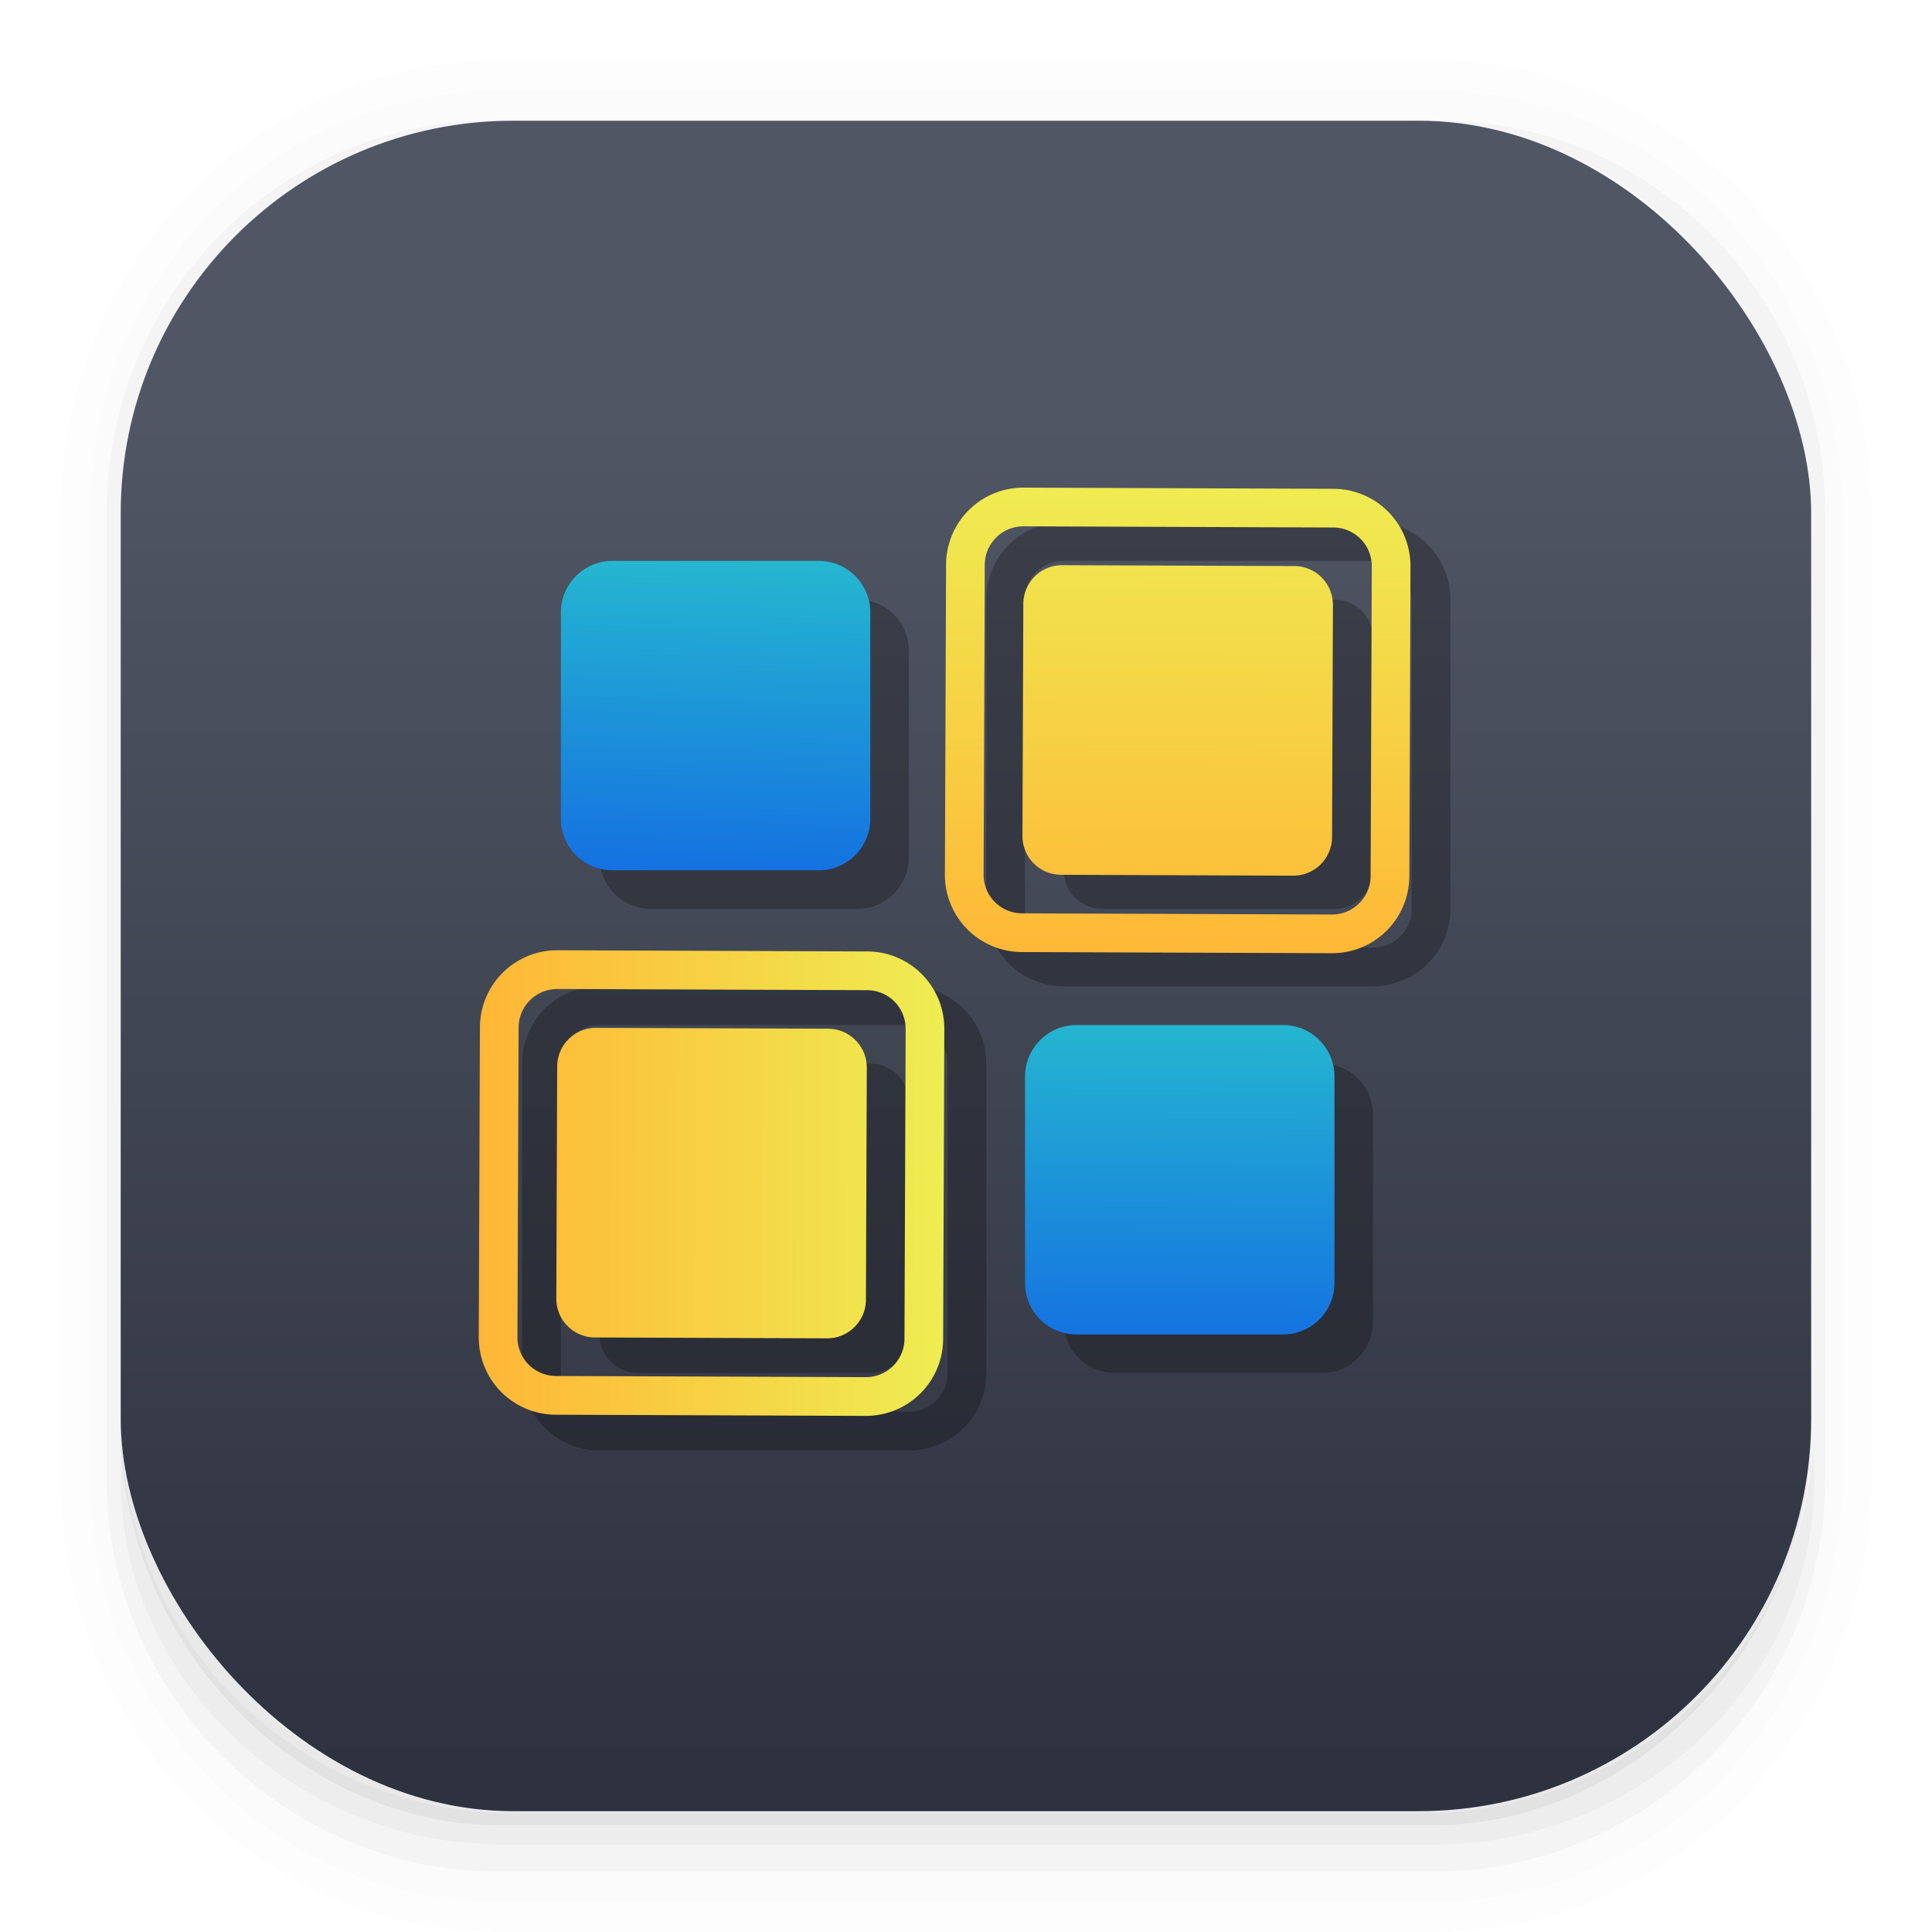 <svg width="64" height="64" viewBox="0 0 16.933 16.933" xmlns="http://www.w3.org/2000/svg" xmlns:xlink="http://www.w3.org/1999/xlink"><defs><linearGradient id="b"><stop stop-color="#136de2" offset="0"/><stop stop-color="#26bbcf" offset="1"/></linearGradient><linearGradient id="a"><stop stop-color="#ffb636" offset="0"/><stop stop-color="#eeed51" offset="1"/></linearGradient><linearGradient id="h" x1="38.838" x2="38.875" y1="31.829" y2="15.598" gradientUnits="userSpaceOnUse" xlink:href="#a"/><linearGradient id="g" x1="16" x2="31.359" y1="39.04" y2="39.04" gradientUnits="userSpaceOnUse" xlink:href="#a"/><linearGradient id="f" x1="29.919" x2="29.975" y1="34.767" y2="25.339" gradientUnits="userSpaceOnUse" xlink:href="#b"/><linearGradient id="e" x1="17.443" x2="17.71" y1="22.502" y2="13.498" gradientUnits="userSpaceOnUse" xlink:href="#b"/><linearGradient id="c" x1="7.031" x2="7.031" y1="14.699" y2="2.845" gradientTransform="translate(19.907 .792)" gradientUnits="userSpaceOnUse"><stop stop-color="#2e323e" offset="0"/><stop stop-color="#505664" offset="1"/></linearGradient><filter id="d" x="-.06" y="-.06" width="1.12" height="1.12" color-interpolation-filters="sRGB"><feGaussianBlur stdDeviation=".6"/></filter></defs><g color="#000"><path d="M4.37.53C2.254.53.53 2.312.53 4.496v8.468c0 2.184 1.725 3.968 3.84 3.968h8.194c2.114 0 3.84-1.783 3.84-3.968V4.497c0-2.184-1.726-3.968-3.84-3.968zm.256.52h7.681c1.844 0 3.33 1.534 3.33 3.44v7.937c0 1.906-1.485 3.44-3.33 3.44h-7.68c-1.845 0-3.33-1.534-3.33-3.44V4.49c0-1.906 1.485-3.44 3.33-3.44z" opacity=".01" style="font-feature-settings:normal;font-variant-alternates:normal;font-variant-caps:normal;font-variant-east-asian:normal;font-variant-ligatures:normal;font-variant-numeric:normal;font-variant-position:normal;font-variation-settings:normal;inline-size:0;isolation:auto;mix-blend-mode:normal;shape-margin:0;shape-padding:0;text-decoration-color:#000;text-decoration-line:none;text-decoration-style:solid;text-indent:0;text-orientation:mixed;text-transform:none;white-space:normal"/><path d="M4.359.794C2.392.794.795 2.447.795 4.48v8.5c0 2.035 1.597 3.688 3.564 3.688h8.216c1.967 0 3.564-1.653 3.564-3.688v-8.5c0-2.034-1.597-3.687-3.564-3.687zm.272.256h7.672c1.842 0 3.325 1.534 3.325 3.44v7.937c0 1.906-1.483 3.44-3.325 3.44H4.63c-1.842 0-3.325-1.534-3.325-3.44V4.49c0-1.906 1.483-3.44 3.325-3.44z" opacity=".01" style="font-feature-settings:normal;font-variant-alternates:normal;font-variant-caps:normal;font-variant-east-asian:normal;font-variant-ligatures:normal;font-variant-numeric:normal;font-variant-position:normal;font-variation-settings:normal;inline-size:0;isolation:auto;mix-blend-mode:normal;shape-margin:0;shape-padding:0;text-decoration-color:#000;text-decoration-line:none;text-decoration-style:solid;text-indent:0;text-orientation:mixed;text-transform:none;white-space:normal"/><path d="M4.31 1.058c-1.866 0-3.375 1.539-3.375 3.44v8.467c0 1.9 1.57 3.439 3.435 3.439h8.2c1.866 0 3.427-1.538 3.427-3.44V4.498c0-1.9-1.51-3.439-3.375-3.439h-.097c1.794.087 3.214 1.582 3.214 3.432v7.937c0 1.906-1.506 3.44-3.377 3.44h-7.79c-1.871 0-3.377-1.534-3.377-3.44V4.49c0-1.85 1.42-3.345 3.214-3.432z" opacity=".03" style="font-feature-settings:normal;font-variant-alternates:normal;font-variant-caps:normal;font-variant-east-asian:normal;font-variant-ligatures:normal;font-variant-numeric:normal;font-variant-position:normal;font-variation-settings:normal;inline-size:0;isolation:auto;mix-blend-mode:normal;shape-margin:0;shape-padding:0;text-decoration-color:#000;text-decoration-line:none;text-decoration-style:solid;text-indent:0;text-orientation:mixed;text-transform:none;white-space:normal"/><path transform="scale(.265)" d="M4 46.969V49c0 6.648 5.896 12 12.544 12h30.961C54.153 61 60 55.648 60 49v-1.992a12.972 12.972 0 0 1-13 12.963H17.002A12.973 12.973 0 0 1 4 46.969z" opacity=".03" style="font-feature-settings:normal;font-variant-alternates:normal;font-variant-caps:normal;font-variant-east-asian:normal;font-variant-ligatures:normal;font-variant-numeric:normal;font-variant-position:normal;font-variation-settings:normal;inline-size:0;isolation:auto;mix-blend-mode:normal;shape-margin:0;shape-padding:0;text-decoration-color:#000;text-decoration-line:none;text-decoration-style:solid;text-indent:0;text-orientation:mixed;text-transform:none;white-space:normal"/><path d="M1.058 11.906v.592c0 1.939 1.573 3.5 3.332 3.5h8.16c1.76 0 3.325-1.561 3.325-3.5v-.58c-.006 2.095-1.537 3.78-3.44 3.78H4.498c-1.905 0-3.44-1.692-3.44-3.792z" opacity=".05" style="font-feature-settings:normal;font-variant-alternates:normal;font-variant-caps:normal;font-variant-east-asian:normal;font-variant-ligatures:normal;font-variant-numeric:normal;font-variant-position:normal;font-variation-settings:normal;inline-size:0;isolation:auto;mix-blend-mode:normal;shape-margin:0;shape-padding:0;text-decoration-color:#000;text-decoration-line:none;text-decoration-style:solid;text-indent:0;text-orientation:mixed;text-transform:none;white-space:normal"/></g><rect x="1.058" y="1.058" width="14.816" height="14.816" rx="3.44" ry="3.44" fill="url(#c)"/><g transform="translate(.508 .508) scale(.339)" filter="url(#d)" opacity=".25"><path d="M15.332 14h5.336c.734 0 1.332.598 1.332 1.332v5.336c0 .734-.598 1.332-1.332 1.332h-5.336A1.334 1.334 0 0 1 14 20.668v-5.336c0-.734.598-1.332 1.332-1.332M27.332 26h5.336c.738 0 1.332.598 1.332 1.332v5.336c0 .738-.594 1.332-1.332 1.332h-5.336A1.332 1.332 0 0 1 26 32.668v-5.336c0-.734.598-1.332 1.332-1.332M14 24c-1.109 0-2 .891-2 2v8c0 1.109.891 2 2 2h8c1.109 0 2-.891 2-2v-8c0-1.109-.891-2-2-2m-8 1h8c.555 0 1 .445 1 1v8c0 .555-.445 1-1 1h-8c-.555 0-1-.445-1-1v-8c0-.555.445-1 1-1"/><path d="M15 26h6c.551 0 1 .449 1 1v6c0 .551-.449 1-1 1h-6c-.551 0-1-.449-1-1v-6c0-.551.449-1 1-1M26 12c-1.109 0-2 .891-2 2v8c0 1.109.891 2 2 2h8c1.109 0 2-.891 2-2v-8c0-1.109-.891-2-2-2m-8 1h8c.555 0 1 .445 1 1v8c0 .555-.445 1-1 1h-8c-.555 0-1-.445-1-1v-8c0-.555.445-1 1-1"/><path d="M27 14h6c.551 0 1 .449 1 1v6c0 .551-.449 1-1 1h-6c-.551 0-1-.449-1-1v-6c0-.551.449-1 1-1"/></g><path d="M15.332 14h5.336c.734 0 1.332.598 1.332 1.332v5.336c0 .734-.598 1.332-1.332 1.332h-5.336A1.334 1.334 0 0 1 14 20.668v-5.336c0-.734.598-1.332 1.332-1.332" fill="url(#e)" transform="translate(.17 .17) scale(.339)"/><path d="M27.332 26h5.336c.738 0 1.332.598 1.332 1.332v5.336c0 .738-.594 1.332-1.332 1.332h-5.336A1.332 1.332 0 0 1 26 32.668v-5.336c0-.734.598-1.332 1.332-1.332" fill="url(#f)" transform="translate(.17 .17) scale(.339)"/><path transform="rotate(.216) scale(.265)" d="M18.561 31.359a2.554 2.554 0 0 0-2.56 2.56v10.24c0 1.42 1.14 2.561 2.56 2.561h10.24a2.552 2.552 0 0 0 2.559-2.56V33.92c0-1.42-1.14-2.561-2.559-2.561h-10.24zm0 1.281h10.24c.71 0 1.28.57 1.28 1.28v10.24c0 .71-.57 1.279-1.28 1.279h-10.24c-.71 0-1.281-.57-1.281-1.28V33.92c0-.71.57-1.279 1.281-1.279zm1.28 1.28a1.28 1.28 0 0 0-1.28 1.279v7.681c0 .706.574 1.28 1.28 1.28h7.679c.705 0 1.281-.574 1.281-1.28V35.2c0-.705-.576-1.28-1.281-1.28h-7.68z" fill="url(#g)"/><path transform="rotate(.216) scale(.265)" d="M33.92 16a2.554 2.554 0 0 0-2.56 2.56V28.8a2.552 2.552 0 0 0 2.56 2.56h10.24c1.42 0 2.56-1.14 2.56-2.56V18.56c0-1.419-1.14-2.56-2.56-2.56H33.92zm0 1.28h10.24c.71 0 1.28.57 1.28 1.28V28.8c0 .71-.57 1.28-1.28 1.28H33.92c-.71 0-1.28-.57-1.28-1.28V18.56c0-.71.57-1.28 1.28-1.28zm1.28 1.28a1.28 1.28 0 0 0-1.28 1.28v7.68c0 .705.574 1.28 1.28 1.28h7.68c.706 0 1.28-.575 1.28-1.28v-7.68a1.28 1.28 0 0 0-1.28-1.28H35.2z" fill="url(#h)"/></svg>